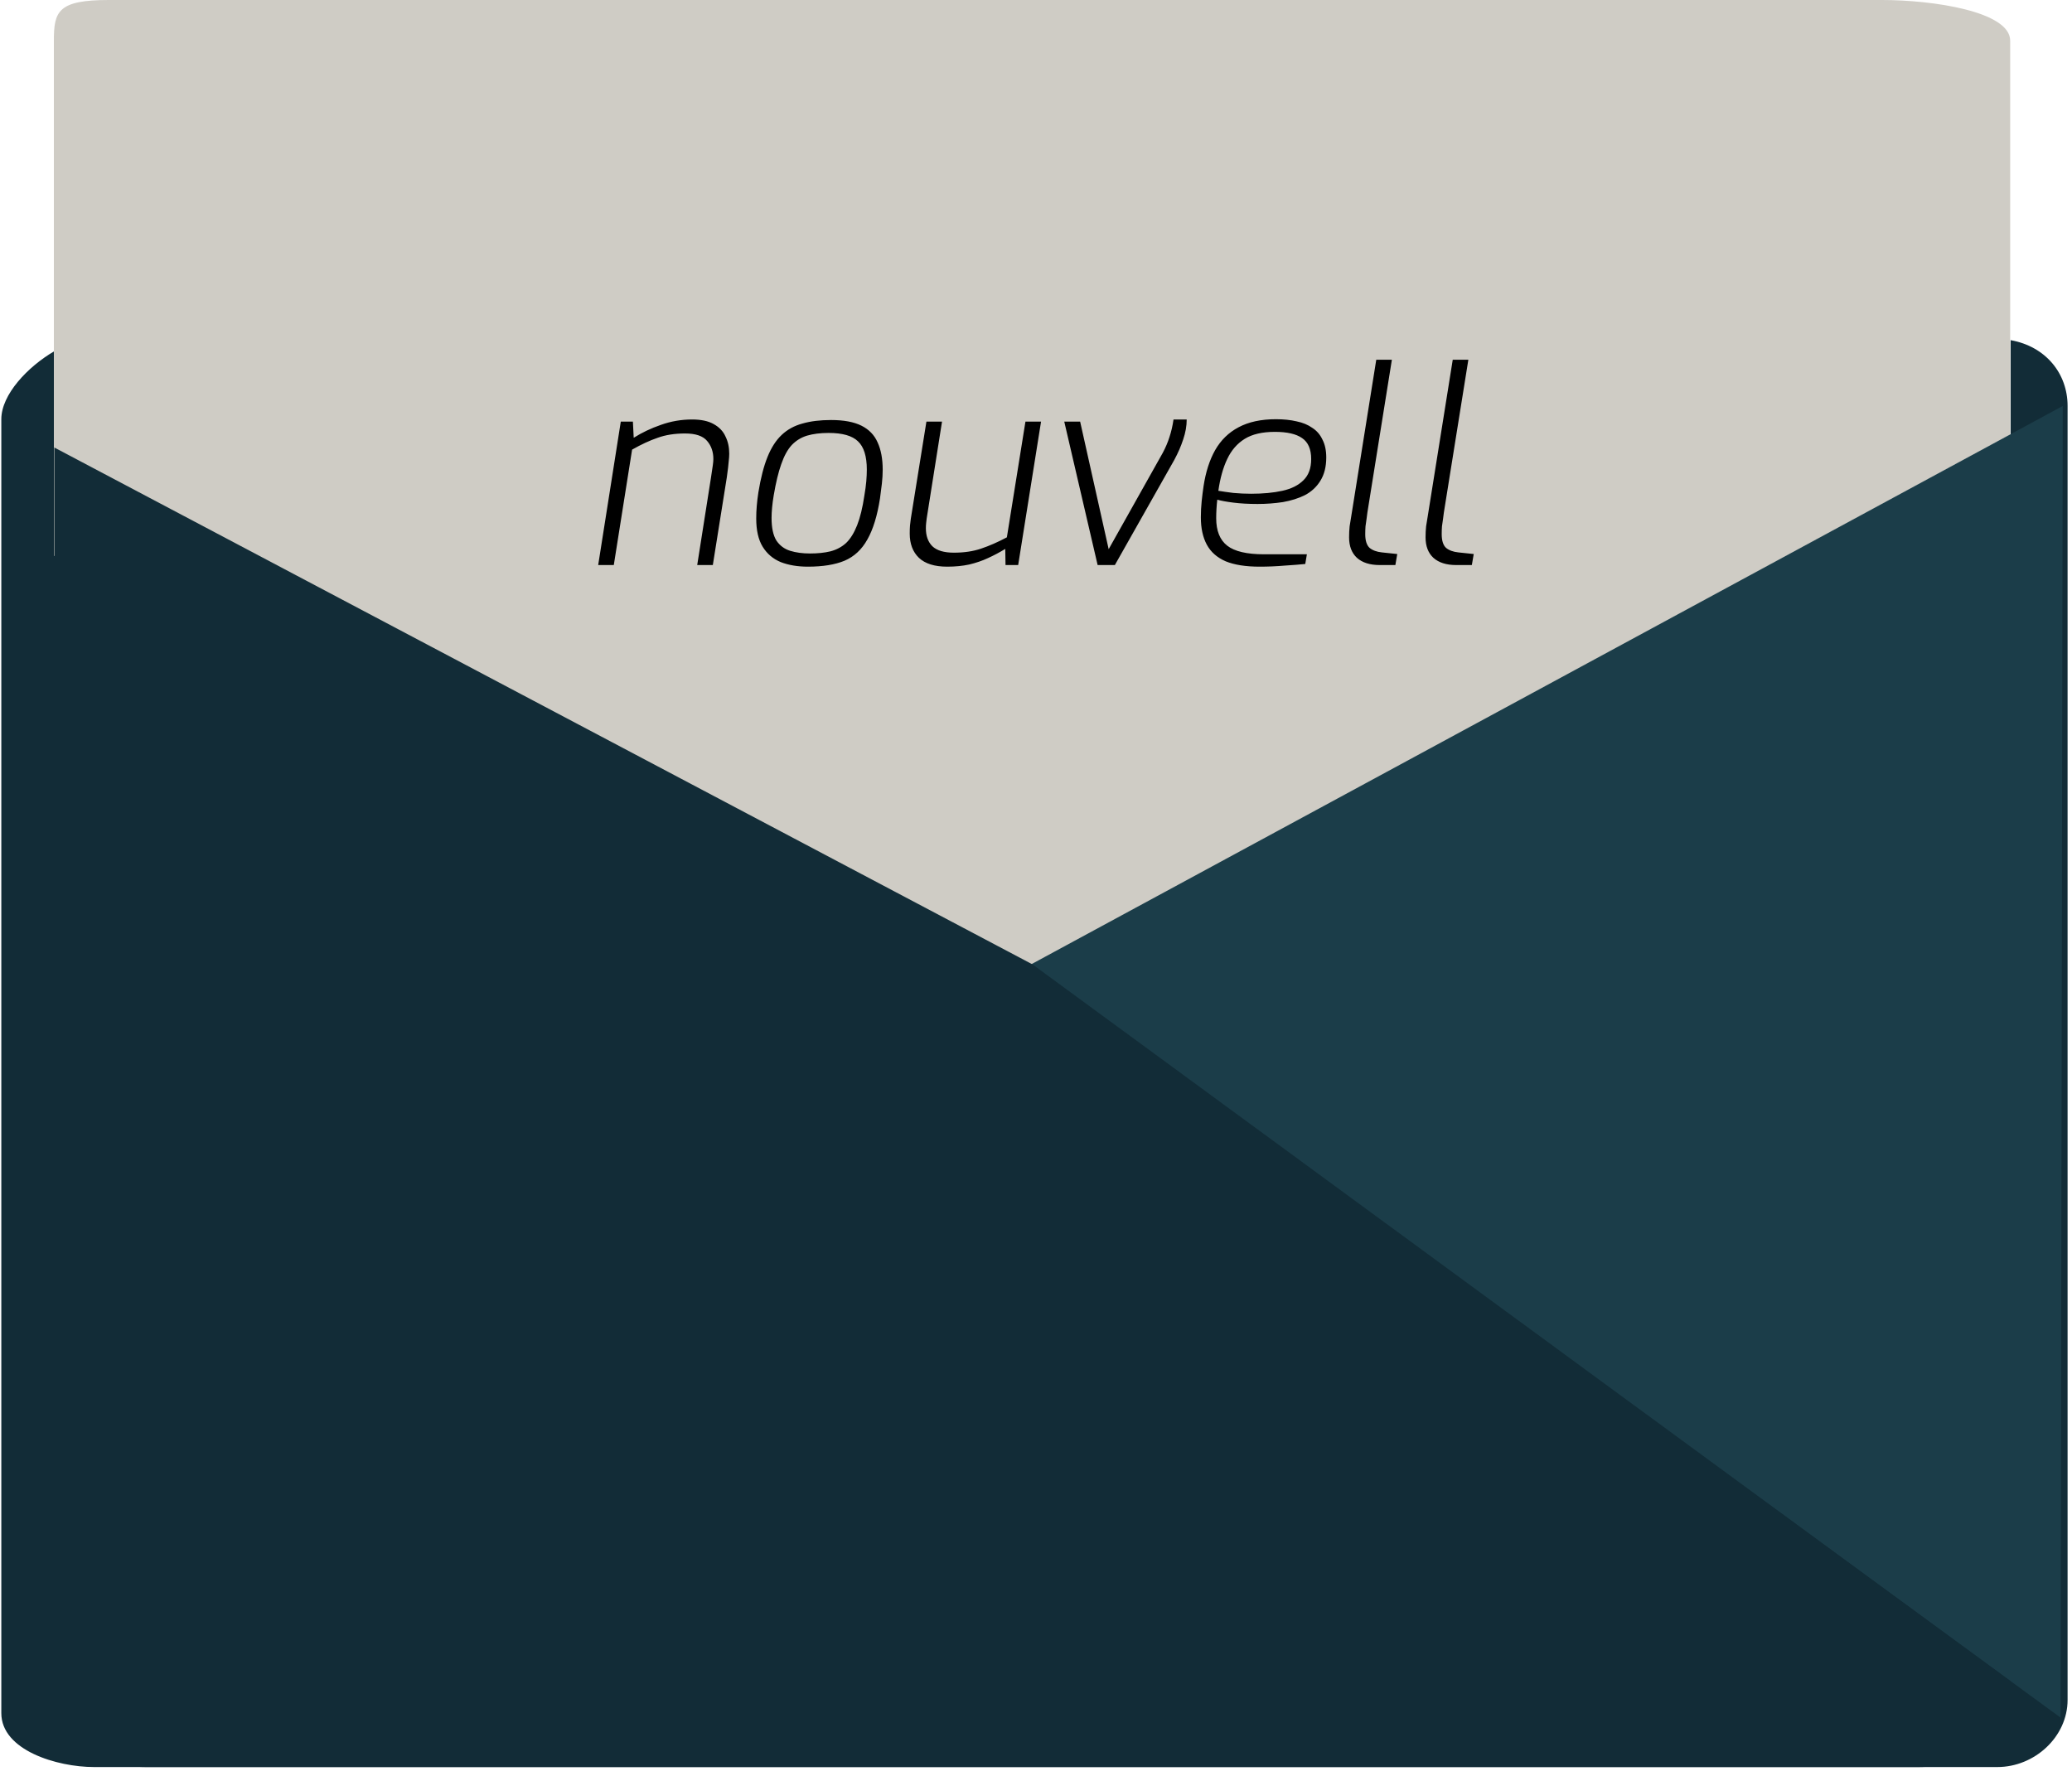<svg width="154" height="132" viewBox="0 0 154 132" fill="none" xmlns="http://www.w3.org/2000/svg">
<g clip-path="url(#clip0_130_17)">
<path d="M153.672 30.176V126.352C153.672 129.11 151.21 131.343 148.453 131.343H6.991C4.234 131.343 0.098 130.096 0.098 127.337V31.161C0.098 29.322 2.068 27.254 4.037 26.105V33.263L76.737 71.681L149.438 123.496V25.284C152.031 25.743 153.672 27.746 153.672 30.176Z" fill="#122C37"/>
<path d="M149.405 3.021V32.31L76.705 71.713L4.004 41.307V3.021C4.004 0.854 4.3 0 8.074 0H139.887C143.661 0 149.405 0.854 149.405 3.021Z" fill="#CFCCC5"/>
<path d="M153.311 30.176L153.147 127.666L76.573 71.713L153.311 30.176Z" fill="#1B3D49"/>
<path d="M149.405 124.94V126.352C149.405 129.11 146.385 131.343 142.611 131.343H10.831C7.057 131.343 4.037 129.11 4.037 126.352V33.263L76.737 71.681L149.405 124.94Z" fill="#122C37"/>
<path d="M44.46 42L46.14 31.34H47.04L47.1 32.54C47.713 32.153 48.387 31.833 49.12 31.58C49.867 31.313 50.64 31.18 51.44 31.18C52.107 31.18 52.64 31.293 53.04 31.52C53.453 31.747 53.747 32.053 53.92 32.44C54.107 32.813 54.2 33.24 54.2 33.72C54.2 33.88 54.187 34.073 54.16 34.3C54.147 34.513 54.1 34.907 54.02 35.48L52.98 42H51.82L52.84 35.52C52.907 35.067 52.953 34.753 52.98 34.58C53.007 34.393 53.02 34.24 53.02 34.12C53.02 33.587 52.867 33.14 52.56 32.78C52.253 32.407 51.707 32.22 50.92 32.22C50.147 32.22 49.467 32.327 48.88 32.54C48.293 32.74 47.66 33.033 46.98 33.42L45.62 42H44.46ZM60.046 42.12C59.286 42.12 58.612 42.007 58.026 41.78C57.452 41.54 57.006 41.16 56.686 40.64C56.366 40.12 56.206 39.42 56.206 38.54C56.206 38.22 56.219 37.907 56.246 37.6C56.272 37.28 56.312 36.947 56.366 36.6C56.539 35.533 56.766 34.653 57.046 33.96C57.326 33.267 57.679 32.72 58.106 32.32C58.532 31.92 59.046 31.64 59.646 31.48C60.246 31.307 60.952 31.22 61.766 31.22C62.712 31.22 63.466 31.36 64.026 31.64C64.586 31.92 64.986 32.333 65.226 32.88C65.479 33.427 65.606 34.107 65.606 34.92C65.606 35.24 65.586 35.58 65.546 35.94C65.506 36.287 65.459 36.653 65.406 37.04C65.206 38.333 64.892 39.353 64.466 40.1C64.052 40.847 63.486 41.373 62.766 41.68C62.059 41.973 61.152 42.12 60.046 42.12ZM60.206 41.14C60.779 41.14 61.286 41.087 61.726 40.98C62.179 40.86 62.566 40.653 62.886 40.36C63.206 40.053 63.479 39.613 63.706 39.04C63.932 38.467 64.112 37.727 64.246 36.82C64.312 36.433 64.359 36.087 64.386 35.78C64.412 35.46 64.426 35.167 64.426 34.9C64.426 33.913 64.206 33.213 63.766 32.8C63.339 32.387 62.612 32.18 61.586 32.18C60.972 32.18 60.439 32.247 59.986 32.38C59.546 32.513 59.166 32.747 58.846 33.08C58.539 33.413 58.279 33.887 58.066 34.5C57.852 35.1 57.666 35.873 57.506 36.82C57.452 37.14 57.412 37.44 57.386 37.72C57.359 38 57.346 38.26 57.346 38.5C57.346 39.233 57.466 39.793 57.706 40.18C57.959 40.553 58.299 40.807 58.726 40.94C59.152 41.073 59.646 41.14 60.206 41.14ZM70.395 42.12C69.462 42.12 68.761 41.9 68.295 41.46C67.841 41.02 67.615 40.42 67.615 39.66C67.615 39.433 67.621 39.233 67.635 39.06C67.662 38.873 67.681 38.707 67.695 38.56L68.855 31.34H70.015L68.875 38.54C68.862 38.647 68.848 38.76 68.835 38.88C68.822 39 68.815 39.127 68.815 39.26C68.815 39.833 68.975 40.28 69.295 40.6C69.628 40.92 70.162 41.08 70.895 41.08C71.655 41.08 72.328 40.98 72.915 40.78C73.515 40.58 74.155 40.3 74.835 39.94L76.215 31.34H77.375L75.675 42H74.735L74.715 40.8C74.302 41.053 73.875 41.28 73.435 41.48C73.008 41.68 72.541 41.84 72.035 41.96C71.541 42.067 70.995 42.12 70.395 42.12ZM81.581 42L79.101 31.34H80.281L82.401 40.82L86.421 33.66C86.634 33.26 86.801 32.867 86.921 32.48C87.054 32.08 87.154 31.647 87.221 31.18H88.201C88.201 31.66 88.114 32.153 87.941 32.66C87.781 33.153 87.561 33.66 87.281 34.18L82.861 42H81.581ZM93.613 42.12C92.587 42.12 91.746 41.987 91.093 41.72C90.453 41.44 89.987 41.027 89.693 40.48C89.4 39.933 89.253 39.26 89.253 38.46C89.253 38.047 89.273 37.647 89.313 37.26C89.353 36.873 89.4 36.5 89.453 36.14C89.613 35.087 89.9 34.193 90.313 33.46C90.74 32.713 91.32 32.147 92.053 31.76C92.8 31.36 93.727 31.16 94.833 31.16C95.406 31.16 95.92 31.213 96.373 31.32C96.826 31.413 97.213 31.573 97.533 31.8C97.867 32.013 98.12 32.307 98.293 32.68C98.48 33.04 98.573 33.48 98.573 34C98.573 34.693 98.427 35.273 98.133 35.74C97.853 36.193 97.473 36.547 96.993 36.8C96.513 37.04 95.966 37.213 95.353 37.32C94.74 37.413 94.113 37.46 93.473 37.46C92.806 37.46 92.207 37.427 91.673 37.36C91.14 37.293 90.74 37.22 90.473 37.14C90.447 37.367 90.427 37.6 90.413 37.84C90.4 38.067 90.393 38.293 90.393 38.52C90.393 39.453 90.666 40.133 91.213 40.56C91.76 40.987 92.673 41.2 93.953 41.2H97.133L97.013 41.92C96.626 41.96 96.12 42 95.493 42.04C94.88 42.093 94.253 42.12 93.613 42.12ZM92.993 36.7C93.873 36.7 94.647 36.627 95.313 36.48C95.98 36.333 96.5 36.073 96.873 35.7C97.26 35.327 97.453 34.8 97.453 34.12C97.453 33.387 97.227 32.867 96.773 32.56C96.333 32.253 95.66 32.1 94.753 32.1C93.82 32.1 93.073 32.273 92.513 32.62C91.953 32.967 91.52 33.467 91.213 34.12C90.906 34.76 90.686 35.547 90.553 36.48C90.873 36.533 91.246 36.587 91.673 36.64C92.113 36.68 92.553 36.7 92.993 36.7ZM102.55 42C101.817 42 101.25 41.82 100.85 41.46C100.463 41.1 100.27 40.593 100.27 39.94C100.27 39.66 100.283 39.387 100.31 39.12C100.35 38.853 100.39 38.607 100.43 38.38L102.29 26.74H103.45L101.63 38.1C101.617 38.22 101.597 38.373 101.57 38.56C101.543 38.747 101.517 38.933 101.49 39.12C101.477 39.307 101.47 39.5 101.47 39.7C101.47 40.18 101.577 40.52 101.79 40.72C102.017 40.907 102.323 41.02 102.71 41.06L103.85 41.18L103.71 42H102.55ZM108.234 42C107.5 42 106.934 41.82 106.534 41.46C106.147 41.1 105.954 40.593 105.954 39.94C105.954 39.66 105.967 39.387 105.994 39.12C106.034 38.853 106.074 38.607 106.114 38.38L107.974 26.74H109.134L107.314 38.1C107.3 38.22 107.28 38.373 107.254 38.56C107.227 38.747 107.2 38.933 107.174 39.12C107.16 39.307 107.154 39.5 107.154 39.7C107.154 40.18 107.26 40.52 107.474 40.72C107.7 40.907 108.007 41.02 108.394 41.06L109.534 41.18L109.394 42H108.234Z" fill="black"/>
</g>
<defs>
<clipPath id="clip0_130_17">
<rect width="154" height="132" fill="white"/>
</clipPath>
</defs>
</svg>
